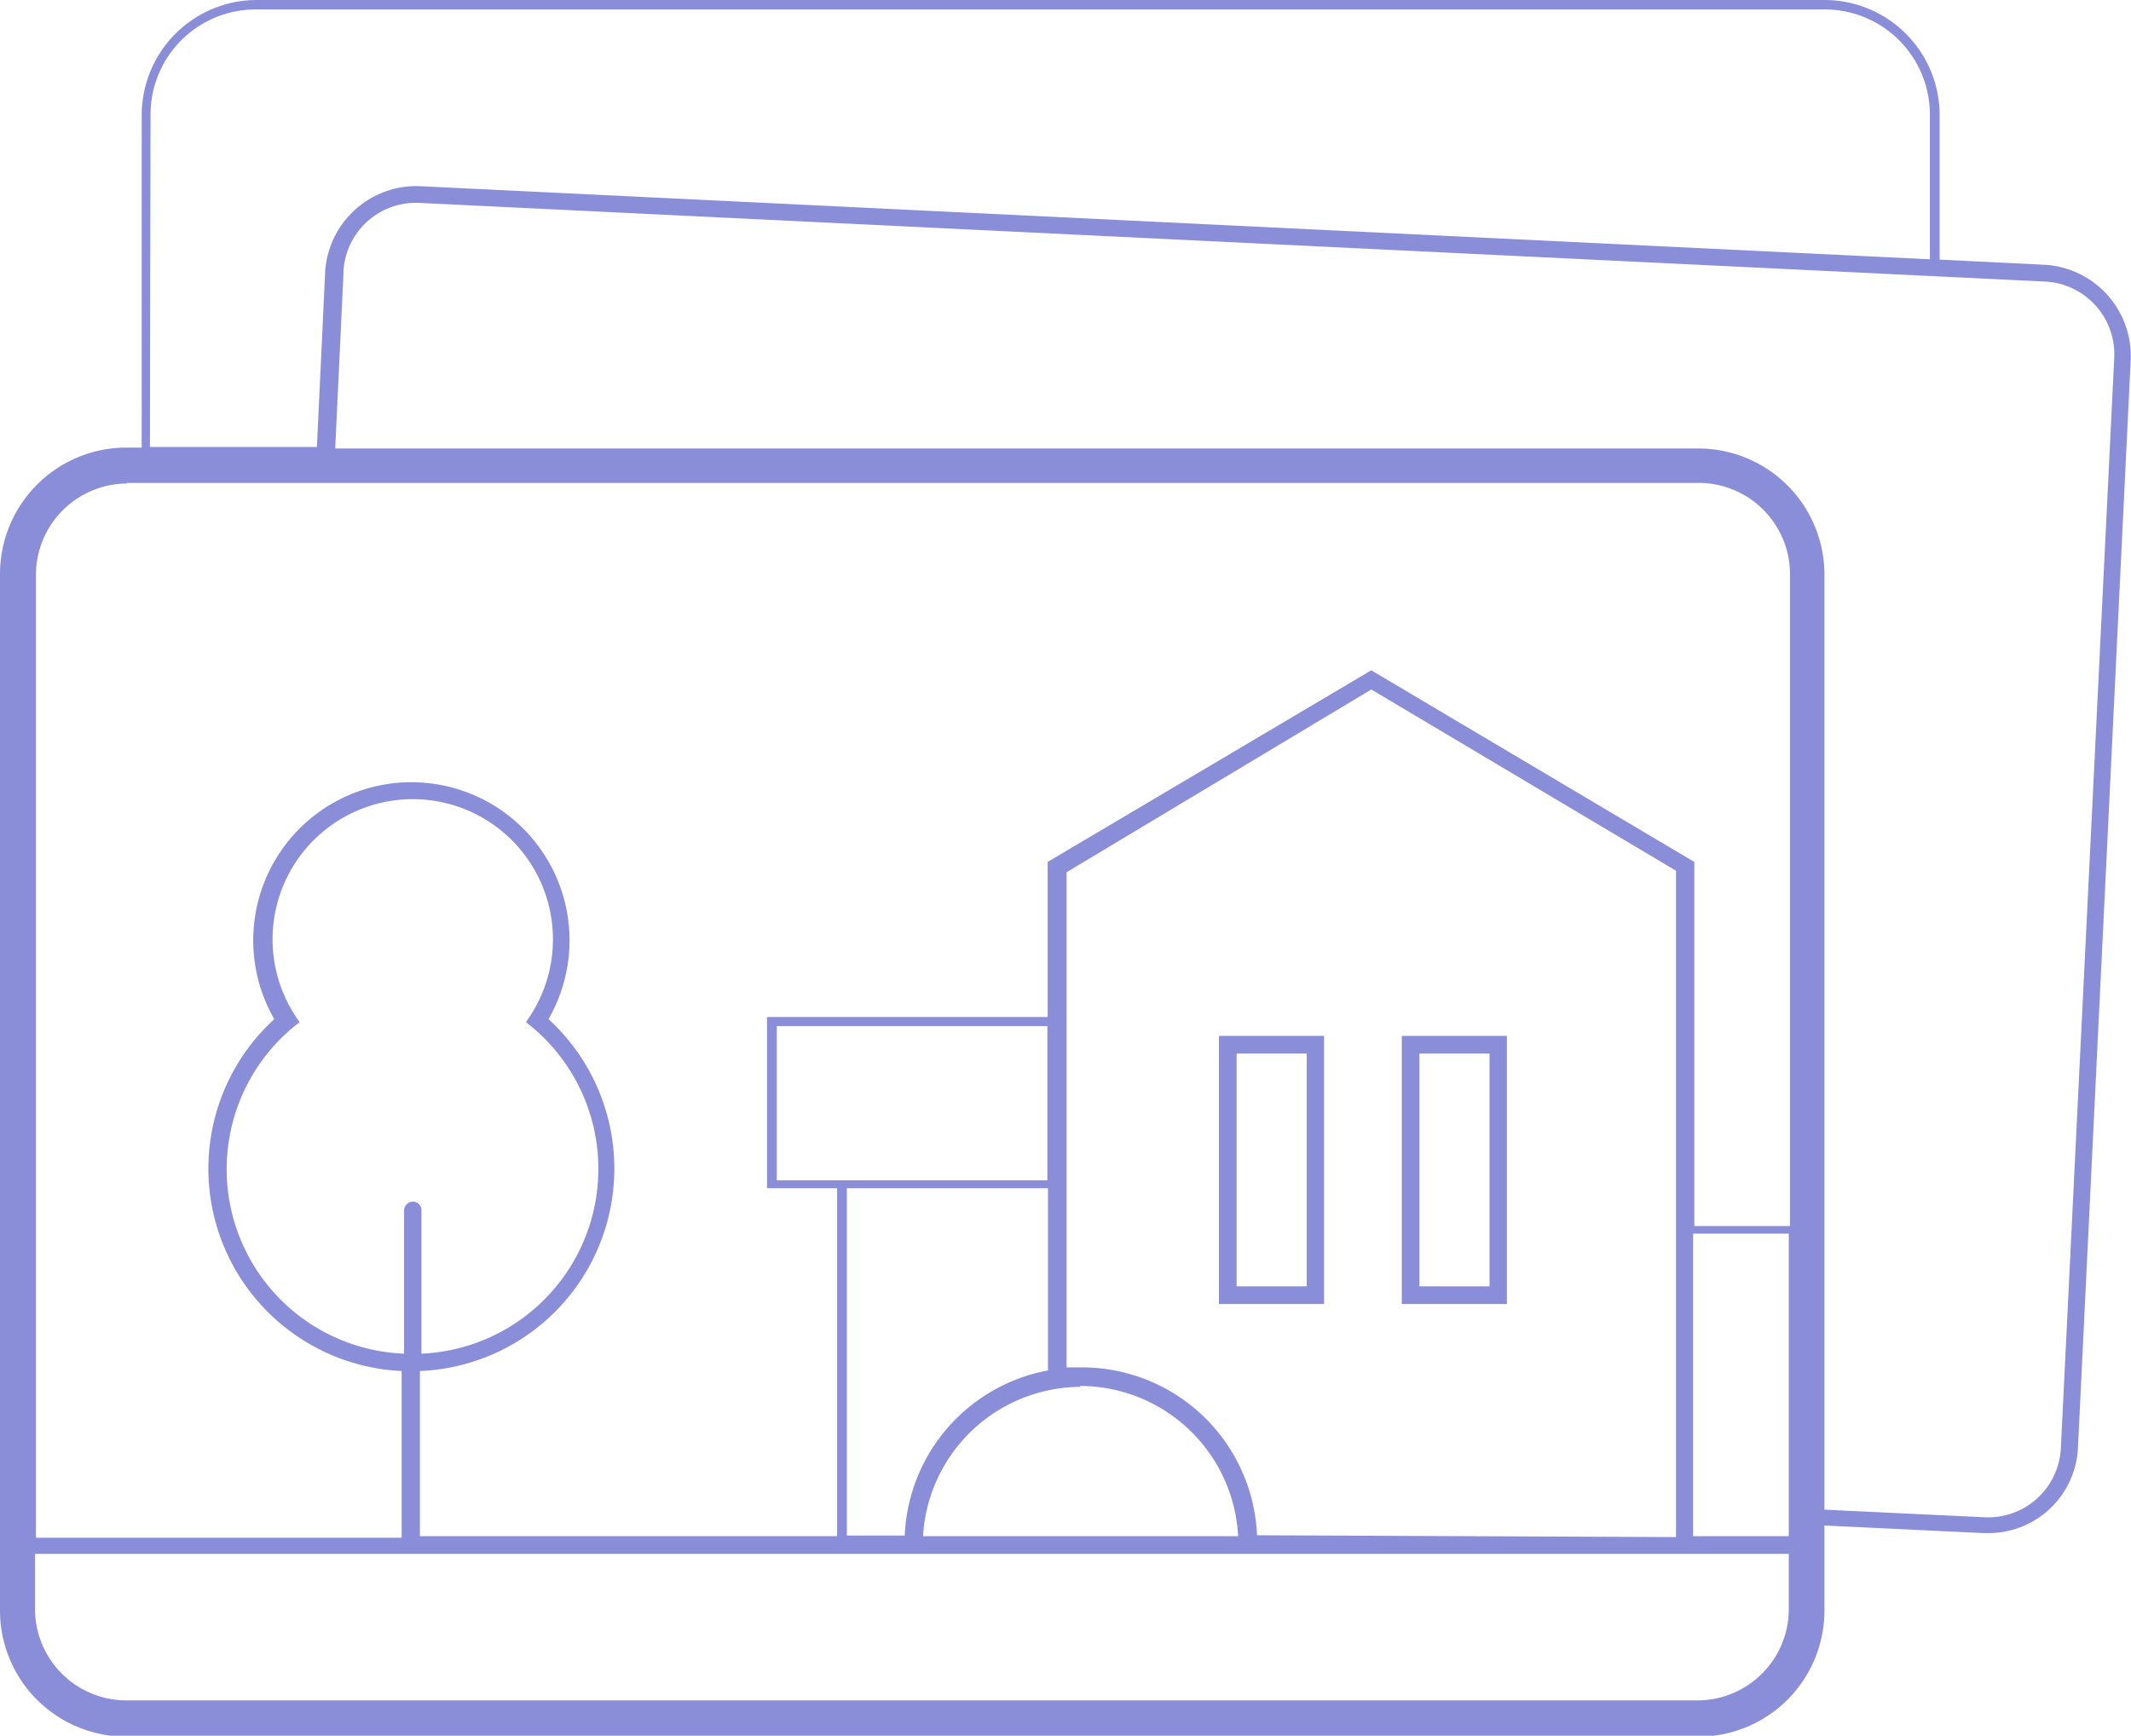 <svg id="Layer_1" data-name="Layer 1" xmlns="http://www.w3.org/2000/svg" xmlns:xlink="http://www.w3.org/1999/xlink" viewBox="0 0 69.93 56.97"><defs><linearGradient id="linear-gradient" x1="8770.26" y1="6382.91" x2="11108.98" y2="8757.53" gradientTransform="matrix(1, 0, 0, -1, -819, -1627)" gradientUnits="userSpaceOnUse"><stop offset="0" stop-color="#8a8ed8"/><stop offset="1" stop-color="#ac2588"/></linearGradient><linearGradient id="linear-gradient-2" x1="2067.37" y1="-1204.83" x2="2218.36" y2="-1147.15" xlink:href="#linear-gradient"/><linearGradient id="linear-gradient-3" x1="2077.94" y1="-1203.08" x2="2228.93" y2="-1145.4" xlink:href="#linear-gradient"/></defs><title>blockIcon5</title><path id="a" d="M70.92,11.82L69.19,47.5a2.94,2.94,0,0,1-2.94,2.82H66.1l-5.23-.25v2.76A4.14,4.14,0,0,1,56.73,57H5.14A4.14,4.14,0,0,1,1,52.83H1v-34a4.15,4.15,0,0,1,4.14-4.14H5.65V3.78A3.78,3.78,0,0,1,9.43,0H60.87a3.78,3.78,0,0,1,3.78,3.78h0V8.52L68.1,8.69a3,3,0,0,1,2.82,3.13h0Zm-65,2.85h5.48l0.27-5.75a3,3,0,0,1,3.1-2.81l49.56,2.4V3.76A3.45,3.45,0,0,0,60.84.31H9.39A3.45,3.45,0,0,0,5.94,3.76Zm-0.74,1.2a3,3,0,0,0-3,3v31.6h12V45A6.65,6.65,0,0,1,10,33.45a5.19,5.19,0,1,1,9,0A6.65,6.65,0,0,1,14.78,45v5.42H28.47V39h-2.3V33.38h9.21V28.29L46,22l0.15,0.09,10.45,6.2V40.24h3.14V18.85a3,3,0,0,0-3-3H5.14ZM56,50.45V28.58L46,22.63l-10,6V44.88h0.49a5.75,5.75,0,0,1,5.76,5.51Zm-25.31-.07a5.76,5.76,0,0,1,4.7-5.4V39h-6.6v11.4h1.9Zm4.7-16.7H26.49v5.06h8.88V33.68Zm1.07,11.84a5.2,5.2,0,0,0-5.17,4.9H41.63a5.2,5.2,0,0,0-5.19-4.93v0Zm20.12,4.9H59.7V40.49H56.56v9.93ZM10.83,33.55l-0.2.16a6.06,6.06,0,0,0,3.63,10.72v-4.7a0.29,0.29,0,0,1,.29-0.29,0.28,0.28,0,0,1,.28.29v4.7a6.07,6.07,0,0,0,3.63-10.72l-0.2-.16,0.14-.21a4.6,4.6,0,1,0-7.71,0ZM59.7,52.84V51H2.15v1.81a3,3,0,0,0,3,3H56.73A3,3,0,0,0,59.7,52.84Zm10.68-41.1a2.39,2.39,0,0,0-2.3-2.5L14.77,6.66a2.38,2.38,0,0,0-2.5,2.26V9L12,14.72H56.73a4.14,4.14,0,0,1,4.14,4.14h0V49.55l5.26,0.25a2.39,2.39,0,0,0,2.5-2.3Z" transform="translate(-1)" style="fill:url(#linear-gradient)"/><path id="c" d="M41,34h3.45v8.8H41V34Zm0.58,8.22h2.3V34.58h-2.3v7.64Z" transform="translate(-1)" style="fill:url(#linear-gradient-2)"/><path id="e" d="M50.45,34v8.8H47V34h3.45Zm-0.57.58h-2.3v7.64h2.3V34.58Z" transform="translate(-1)" style="fill:url(#linear-gradient-3)"/></svg>